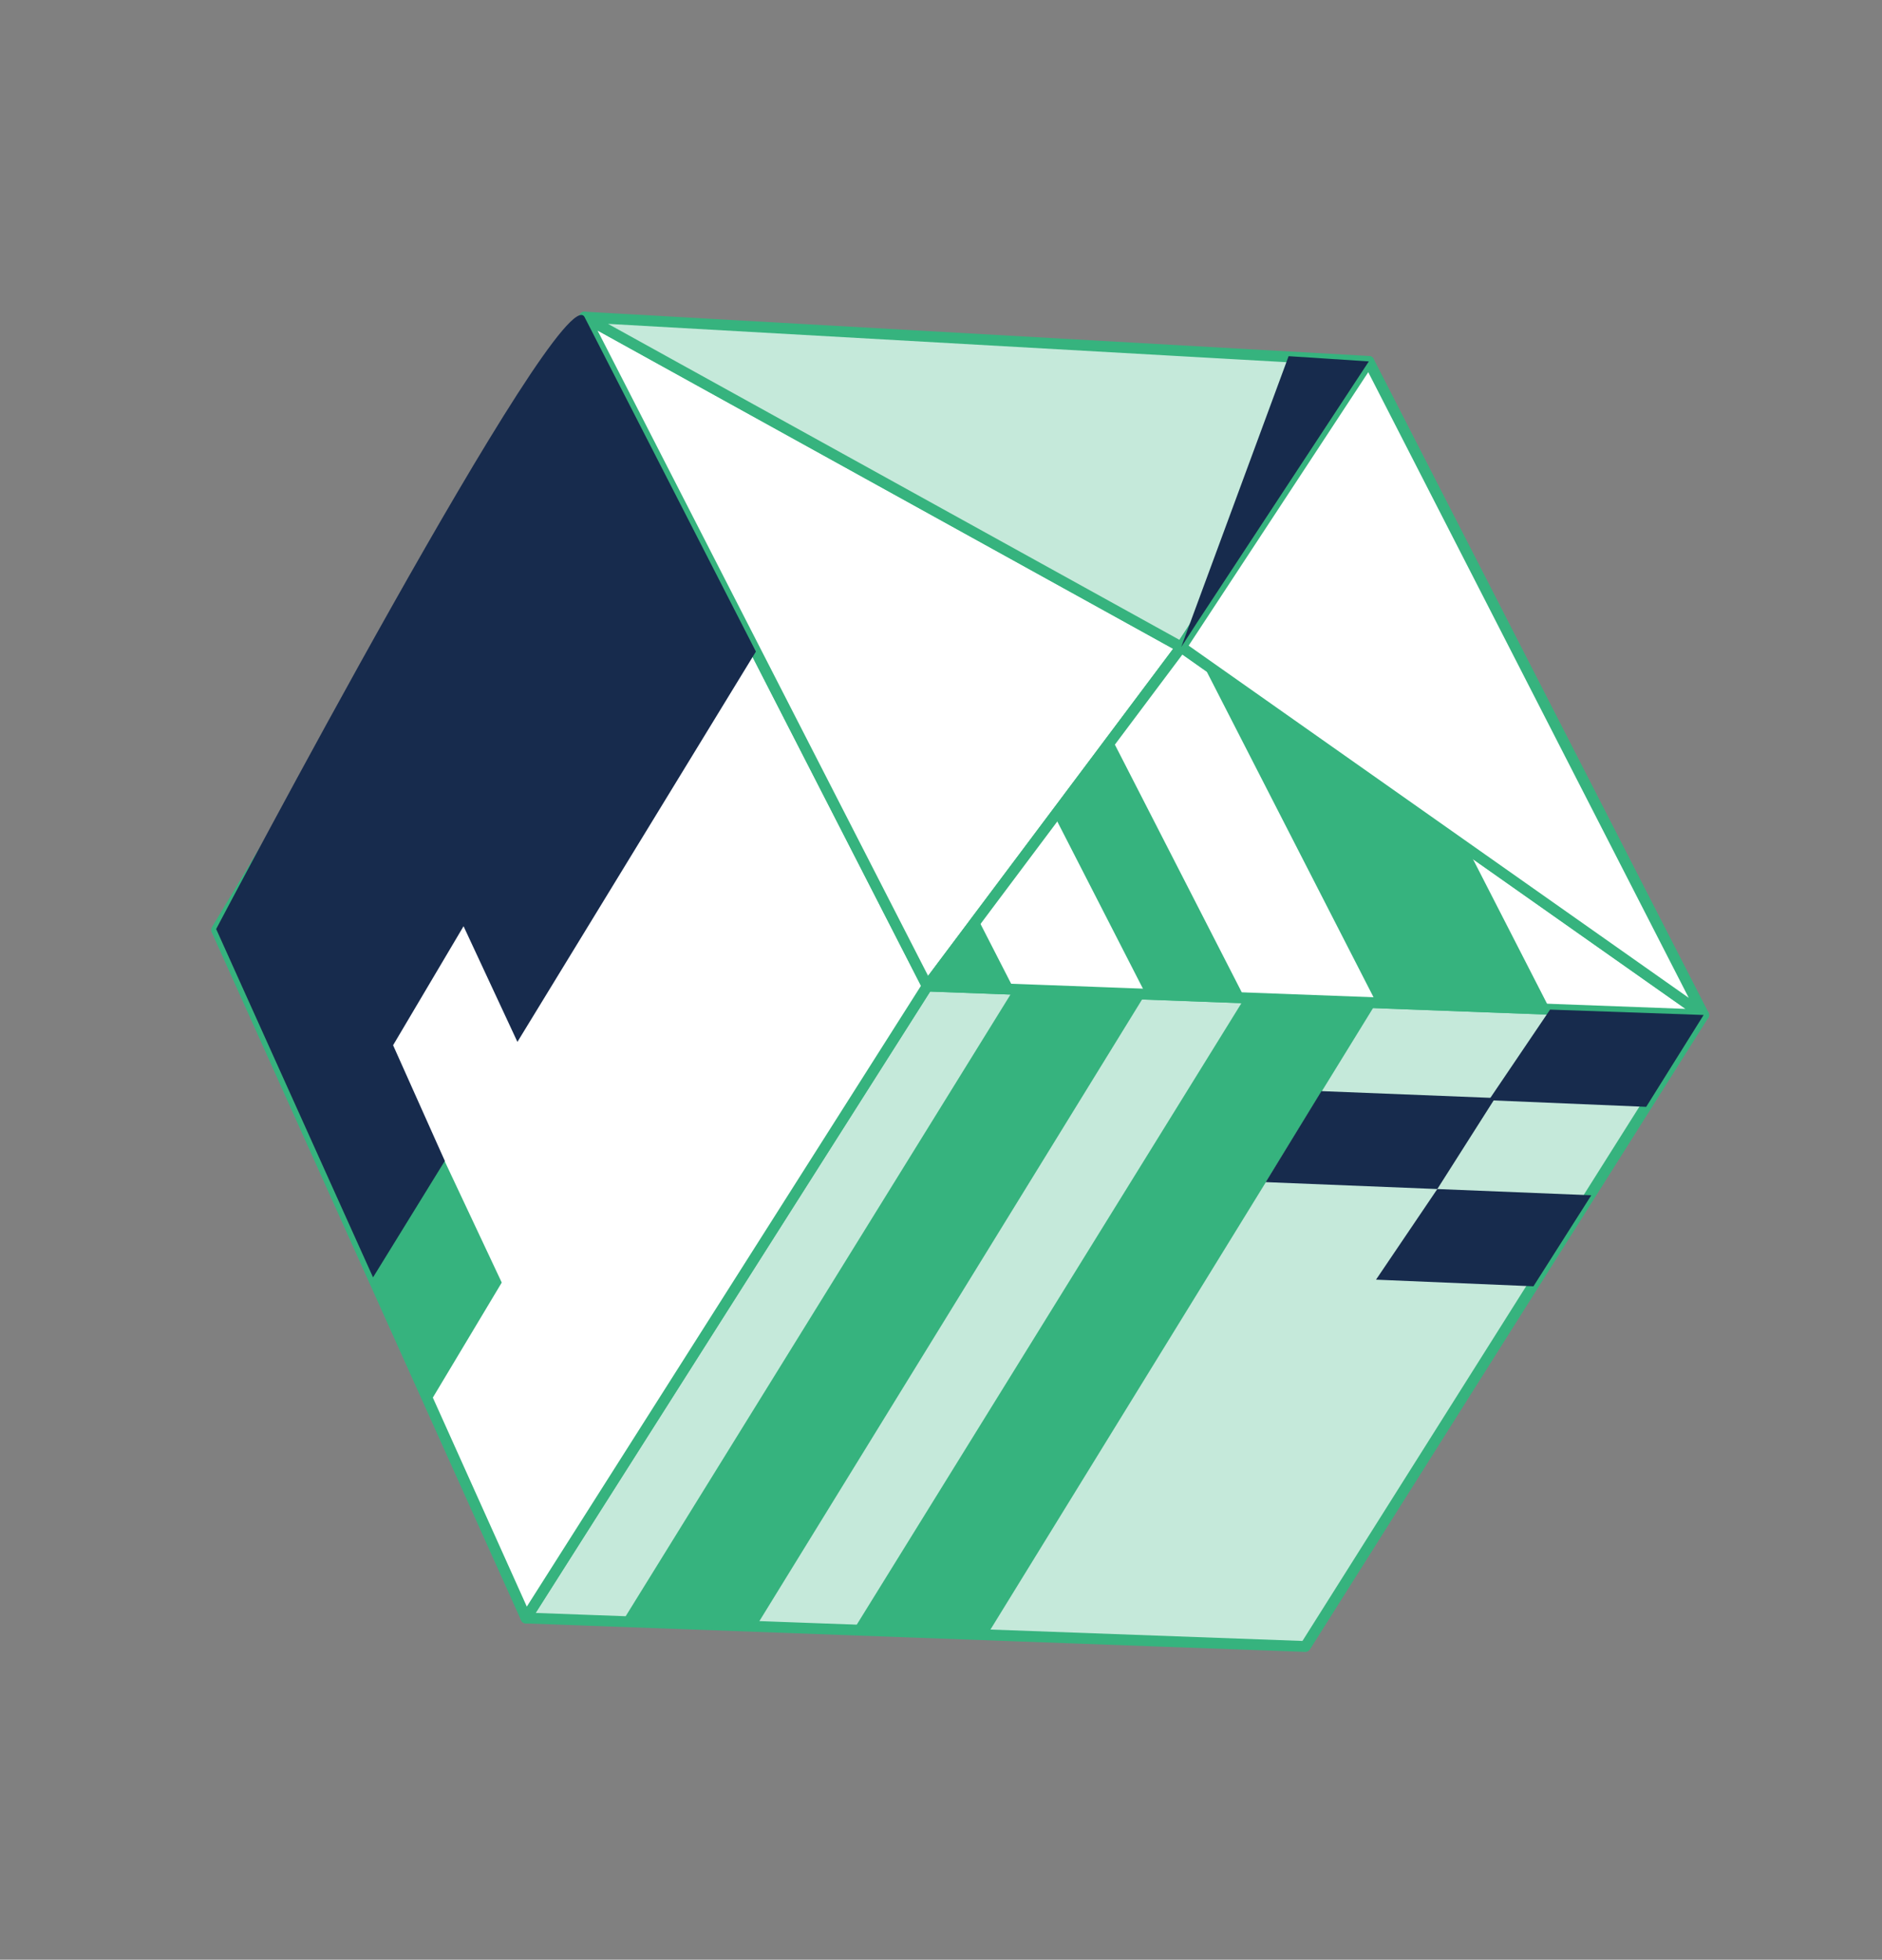 <svg width="193" height="201" viewBox="0 0 193 201" fill="none" xmlns="http://www.w3.org/2000/svg">
<rect x="0" y="0" width="193" height="201" fill="#808080" stroke="none"/>
<path d="M174.707 104.102L133.867 168.873L53.941 165.953L95.087 101.135L174.707 104.102Z" fill="#C5E9DA" stroke="#36B37E" stroke-width="1.113" stroke-miterlimit="10" stroke-linejoin="round"/>
<path d="M95.088 101.134L53.941 165.953L22.213 95.376L59.949 32.525L95.088 101.134Z" fill="white" stroke="#36B37E" stroke-width="1.113" stroke-miterlimit="10" stroke-linejoin="round"/>
<path d="M95.088 101.134L121.135 66.364L59.949 32.525L95.088 101.134Z" fill="white" stroke="#36B37E" stroke-width="1.113" stroke-miterlimit="10" stroke-linejoin="round"/>
<path d="M121.135 66.364L174.707 104.102L95.088 101.134L121.135 66.364Z" fill="white" stroke="#36B37E" stroke-width="1.113" stroke-miterlimit="10" stroke-linejoin="round"/>
<path d="M59.949 32.525L140.375 37.068L121.135 66.364L59.949 32.525Z" fill="#C5E9DA" stroke="#36B37E" stroke-width="1.113" stroke-miterlimit="10" stroke-linejoin="round"/>
<path d="M174.707 104.102L140.375 37.068L121.135 66.364L174.707 104.102Z" fill="white" stroke="#36B37E" stroke-width="1.113" stroke-miterlimit="10" stroke-linejoin="round"/>
<path d="M108.155 83.727L100.253 94.181L108.155 83.727Z" fill="#644DF2"/>
<path d="M103.973 101.444L100.253 94.181L95.088 101.135L103.973 101.444Z" fill="#36B37E"/>
<path d="M103.973 101.444L63.838 166.296L77.562 166.779L117.478 101.929L103.973 101.444Z" fill="#36B37E"/>
<path d="M127.639 102.359L87.504 167.211L101.228 167.694L141.144 102.844L127.639 102.359Z" fill="#36B37E"/>
<path d="M127.64 102.358L113.835 75.405L108.155 83.727L117.478 101.929L127.64 102.358Z" fill="#36B37E"/>
<path d="M141.144 102.844L123.216 67.839L150.533 87.099L158.959 103.551L141.144 102.844Z" fill="#36B37E"/>
<path d="M158.96 103.551L152.673 112.846L168.818 113.525L174.707 104.102L158.96 103.551Z" fill="#172B4D"/>
<path d="M135.515 111.912L129.801 121.246L147.397 121.955L153.331 112.619L135.515 111.912Z" fill="#172B4D"/>
<path d="M147.397 121.955L141.111 131.25L157.256 131.93L163.189 122.594L147.397 121.955Z" fill="#172B4D"/>
<path d="M122.738 63.886L121.135 66.364L132.147 36.532L140.375 37.068L122.738 63.886Z" fill="#172B4D"/>
<path d="M44.011 143.975L51.454 131.547L44.09 115.876L36.865 128.082L44.011 143.975Z" fill="#36B37E"/>
<path d="M45.616 119.07L40.312 107.205L47.538 94.999L53.061 106.862L77.518 66.83C77.518 66.83 62.28 37.076 59.949 32.525C57.618 27.975 22.168 95.288 22.168 95.288L38.256 131.014L45.616 119.07Z" fill="#172B4D"/>
</svg>
